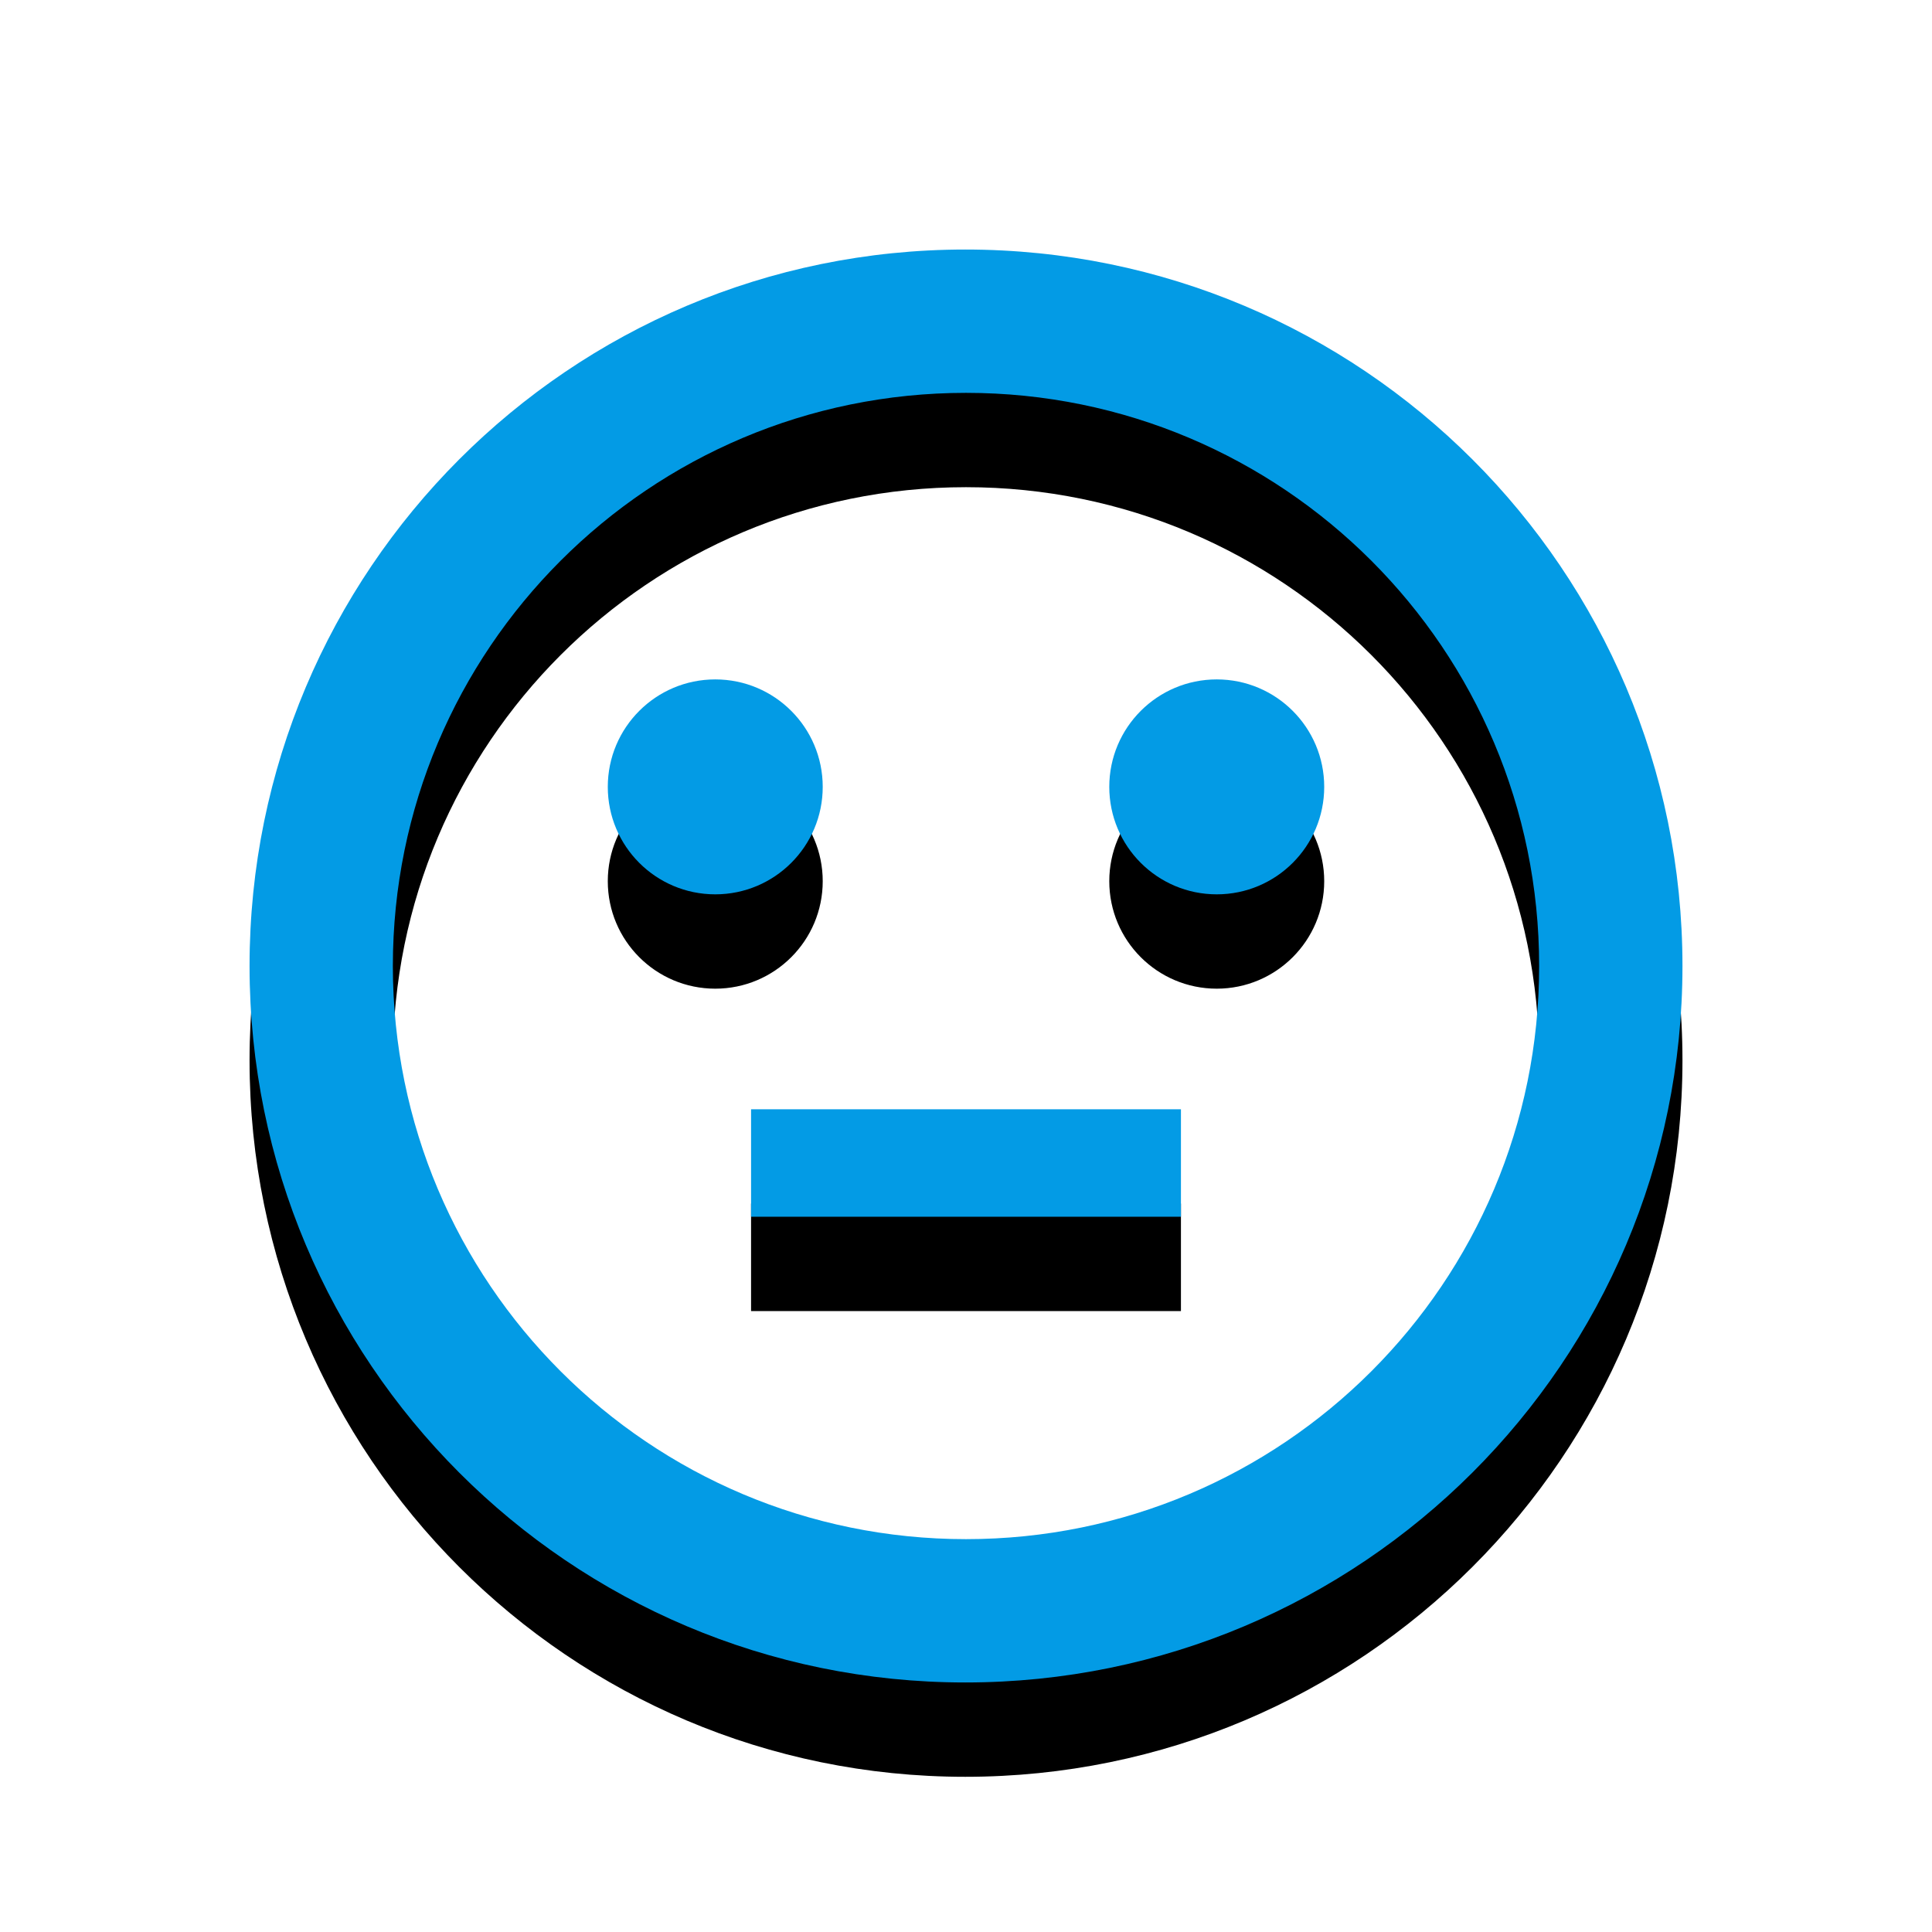 <svg version="1.1" xmlns="http://www.w3.org/2000/svg" xmlns:xlink="http://www.w3.org/1999/xlink" viewBox="0,0,1024,1024">
	<!-- Color names: teamapps-color-1 -->
	<desc>sentiment_neutral icon - Licensed under Apache License v2.0 (http://www.apache.org/licenses/LICENSE-2.0) - Created with Iconfu.com - Derivative work of Material icons (Copyright Google Inc.)</desc>
	<defs>
		<clipPath id="clip-KwWBgbyd">
			<path d="M39.26,89.26h945.47v934.74h-945.47z"/>
		</clipPath>
		<filter id="filter-Vd3exa8R" x="-13%" y="-6%" width="143%" height="143%" color-interpolation-filters="sRGB">
			<feColorMatrix values="1 0 0 0 0 0 1 0 0 0 0 0 1 0 0 0 0 0 0.2 0" in="SourceGraphic"/>
			<feOffset dy="20"/>
			<feGaussianBlur stdDeviation="11" result="blur0"/>
			<feColorMatrix values="1 0 0 0 0 0 1 0 0 0 0 0 1 0 0 0 0 0 0.3 0" in="SourceGraphic"/>
			<feOffset dy="30"/>
			<feGaussianBlur stdDeviation="20" result="blur1"/>
			<feMerge>
				<feMergeNode in="blur0"/>
				<feMergeNode in="blur1"/>
			</feMerge>
		</filter>
	</defs>
	<g fill="none" fill-rule="nonzero" style="mix-blend-mode: normal">
		<g clip-path="url(#clip-KwWBgbyd)">
			<path d="M398.08,587.94h227.84v56.96h-227.84zM587.94,417.06c0,-31.46 25.5,-56.96 56.96,-56.96c31.46,0 56.96,25.5 56.96,56.96c0,31.46 -25.5,56.96 -56.96,56.96c-31.46,0 -56.96,-25.5 -56.96,-56.96zM322.14,417.06c0,-31.46 25.5,-56.96 56.96,-56.96c31.46,0 56.96,25.5 56.96,56.96c0,31.46 -25.5,56.96 -56.96,56.96c-31.46,0 -56.96,-25.5 -56.96,-56.96zM891.74,512c0,209.61 -170.12,379.74 -380.12,379.74c-209.61,0 -379.35,-170.12 -379.35,-379.74c0,-209.61 169.74,-379.74 379.35,-379.74c210,0 380.12,170.12 380.12,379.74zM815.78,512c0,-167.85 -135.94,-303.78 -303.78,-303.78c-167.85,0 -303.78,135.94 -303.78,303.78c0,167.85 135.94,303.78 303.78,303.78c167.85,0 303.78,-135.94 303.78,-303.78z" fill="#000000" filter="url(#filter-Vd3exa8R)"/>
		</g>
		<g>
			<g color="#039be5" class="teamapps-color-1">
				<path d="M398.08,587.94h227.84v56.96h-227.84z" fill="currentColor"/>
			</g>
			<g color="#039be5" class="teamapps-color-1">
				<path d="M587.94,417.06c0,-31.46 25.5,-56.96 56.96,-56.96c31.46,0 56.96,25.5 56.96,56.96c0,31.46 -25.5,56.96 -56.96,56.96c-31.46,0 -56.96,-25.5 -56.96,-56.96z" fill="currentColor"/>
			</g>
			<g color="#039be5" class="teamapps-color-1">
				<path d="M322.14,417.06c0,-31.46 25.5,-56.96 56.96,-56.96c31.46,0 56.96,25.5 56.96,56.96c0,31.46 -25.5,56.96 -56.96,56.96c-31.46,0 -56.96,-25.5 -56.96,-56.96z" fill="currentColor"/>
			</g>
			<g color="#039be5" class="teamapps-color-1">
				<path d="M891.74,512c0,209.61 -170.12,379.74 -380.12,379.74c-209.61,0 -379.35,-170.12 -379.35,-379.74c0,-209.61 169.74,-379.74 379.35,-379.74c210,0 380.12,170.12 380.12,379.74zM815.78,512c0,-167.85 -135.94,-303.78 -303.78,-303.78c-167.85,0 -303.78,135.94 -303.78,303.78c0,167.85 135.94,303.78 303.78,303.78c167.85,0 303.78,-135.94 303.78,-303.78z" fill="currentColor"/>
			</g>
		</g>
	</g>
</svg>